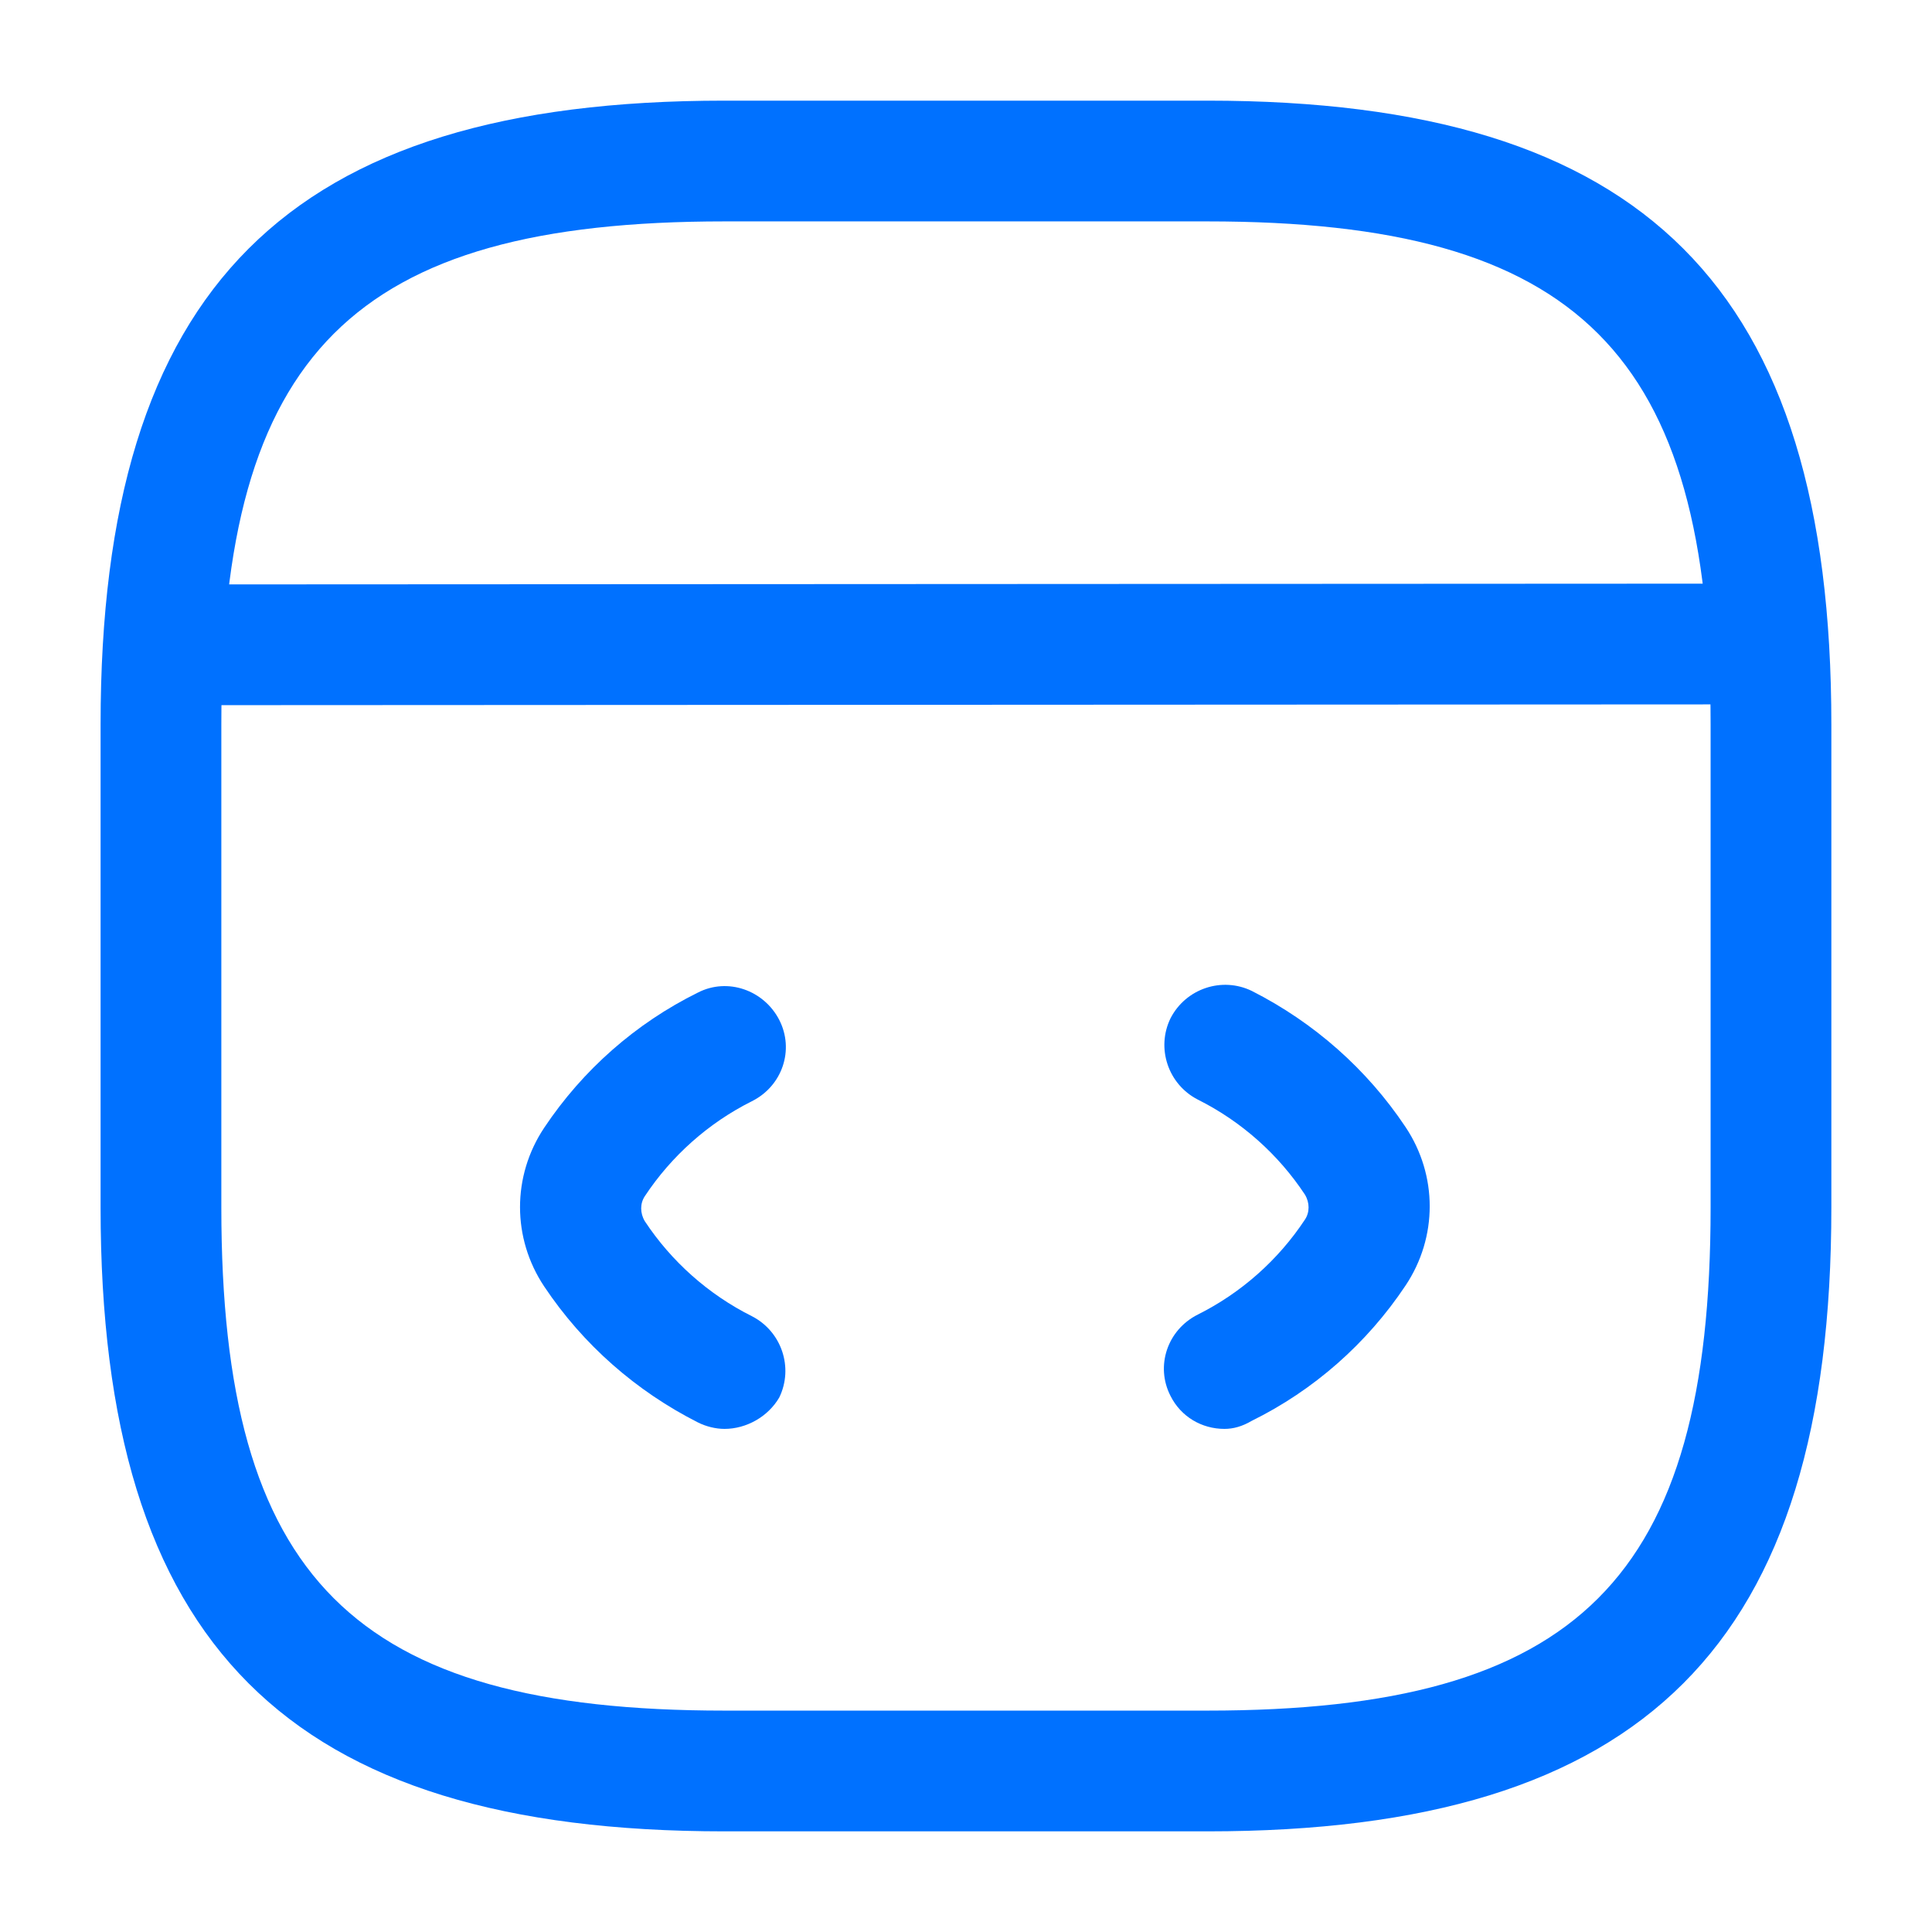 <svg width="32" height="32" viewBox="0 0 32 32" fill="none" xmlns="http://www.w3.org/2000/svg">
<path d="M12 23.667C11.853 23.667 11.693 23.627 11.56 23.56C10.533 23.04 9.653 22.267 9.013 21.307C8.48 20.507 8.48 19.48 9.013 18.68C9.653 17.72 10.533 16.947 11.56 16.44C12.053 16.187 12.653 16.4 12.907 16.893C13.16 17.387 12.96 17.987 12.453 18.24C11.733 18.6 11.12 19.147 10.68 19.813C10.6 19.933 10.6 20.093 10.68 20.227C11.12 20.893 11.733 21.44 12.453 21.8C12.947 22.053 13.147 22.653 12.907 23.147C12.72 23.467 12.36 23.667 12 23.667Z" fill="#0071FF"/>
<path d="M20.28 23.667C19.907 23.667 19.56 23.467 19.387 23.12C19.134 22.627 19.334 22.027 19.84 21.773C20.56 21.413 21.174 20.867 21.614 20.2C21.694 20.08 21.694 19.92 21.614 19.787C21.174 19.12 20.56 18.573 19.84 18.213C19.347 17.96 19.147 17.36 19.387 16.867C19.64 16.373 20.24 16.173 20.734 16.413C21.76 16.933 22.64 17.707 23.28 18.667C23.814 19.467 23.814 20.493 23.28 21.293C22.64 22.253 21.76 23.027 20.734 23.533C20.574 23.627 20.427 23.667 20.28 23.667Z" fill="#0071FF"/>
<path d="M19.999 30.333H11.999C4.759 30.333 1.666 27.24 1.666 20V12C1.666 4.76 4.759 1.667 11.999 1.667H19.999C27.239 1.667 30.333 4.76 30.333 12V20C30.333 27.24 27.239 30.333 19.999 30.333ZM11.999 3.667C5.853 3.667 3.666 5.853 3.666 12V20C3.666 26.147 5.853 28.333 11.999 28.333H19.999C26.146 28.333 28.333 26.147 28.333 20V12C28.333 5.853 26.146 3.667 19.999 3.667H11.999Z" fill="#0071FF"/>
<path d="M2.973 11.68C2.426 11.68 1.973 11.227 1.973 10.68C1.973 10.133 2.413 9.68 2.973 9.68L28.599 9.667C29.146 9.667 29.599 10.12 29.599 10.667C29.599 11.213 29.159 11.667 28.599 11.667L2.973 11.68Z" fill="#0071FF"/>
</svg>

